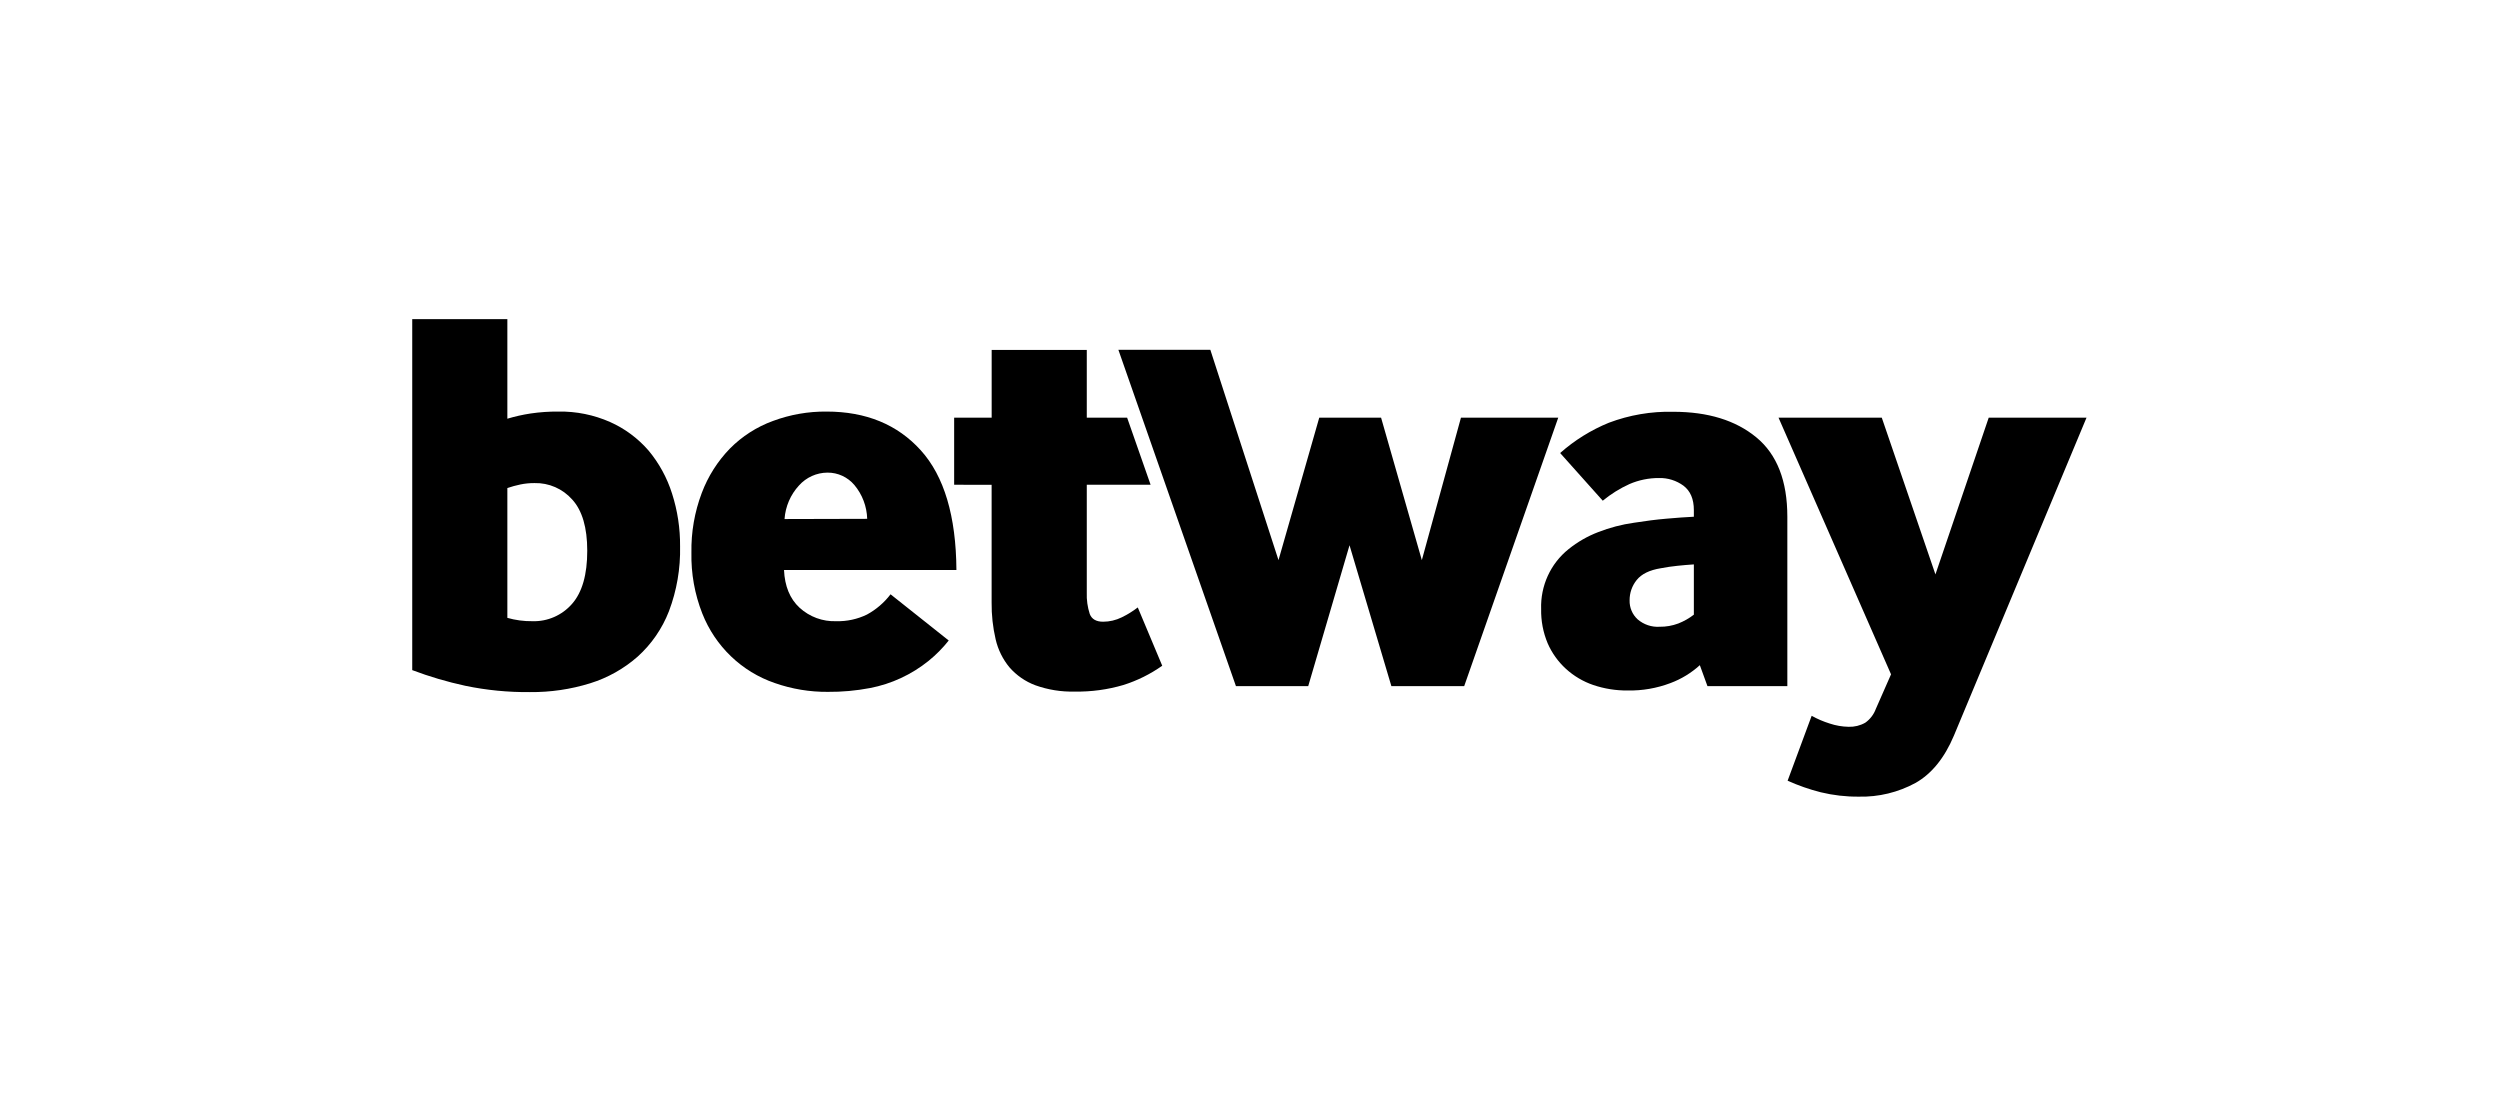 <svg width="188" height="84" viewBox="0 0 188 84" fill="none" xmlns="http://www.w3.org/2000/svg">
<path d="M38.153 31.487C38.722 31.316 39.302 31.186 39.889 31.096C40.588 30.992 41.293 30.944 41.999 30.95C43.334 30.927 44.658 31.196 45.882 31.737C46.984 32.228 47.968 32.957 48.764 33.873C49.561 34.826 50.164 35.929 50.539 37.119C50.95 38.399 51.153 39.739 51.142 41.085C51.178 42.752 50.893 44.409 50.304 45.966C49.796 47.274 48.99 48.443 47.953 49.377C46.913 50.292 45.695 50.975 44.378 51.384C42.913 51.838 41.388 52.061 39.856 52.046C38.222 52.063 36.591 51.904 34.991 51.571C33.634 51.278 32.3 50.884 31 50.393V24H38.153V31.487ZM38.153 46.463C38.765 46.638 39.398 46.722 40.034 46.714C41.171 46.751 42.265 46.273 43.018 45.411C43.782 44.54 44.163 43.209 44.161 41.417C44.161 39.678 43.786 38.396 43.036 37.57C42.316 36.755 41.278 36.301 40.197 36.328C39.84 36.325 39.483 36.36 39.133 36.432C38.801 36.502 38.474 36.591 38.153 36.701V46.463Z" fill="black"/>
<path d="M58.958 42.864C59.012 44.084 59.401 45.029 60.125 45.698C60.878 46.388 61.868 46.752 62.883 46.714C63.681 46.735 64.472 46.565 65.192 46.216C65.884 45.84 66.49 45.321 66.97 44.691L71.344 48.166C70.899 48.729 70.393 49.24 69.837 49.691C68.552 50.729 67.036 51.433 65.421 51.742C64.377 51.941 63.316 52.037 62.253 52.028C60.897 52.039 59.549 51.815 58.268 51.366C55.779 50.516 53.785 48.603 52.812 46.134C52.24 44.679 51.962 43.123 51.995 41.558C51.968 40.025 52.232 38.502 52.773 37.07C53.242 35.824 53.96 34.69 54.883 33.738C55.8 32.81 56.908 32.099 58.129 31.655C59.419 31.176 60.783 30.937 62.156 30.95C65.126 30.95 67.49 31.922 69.246 33.867C71.003 35.811 71.895 38.81 71.923 42.864H58.958ZM65.213 39.016C65.186 38.084 64.847 37.188 64.251 36.475C63.746 35.877 63.006 35.535 62.229 35.541C61.411 35.544 60.632 35.895 60.083 36.509C59.446 37.199 59.063 38.09 58.997 39.032L65.213 39.016Z" fill="black"/>
<path d="M71.752 36.453V31.407H74.573V26.315H81.726V31.407H84.759L86.525 36.453H81.726V44.559C81.705 45.107 81.781 45.653 81.95 46.173C82.1 46.561 82.435 46.753 82.953 46.753C83.439 46.752 83.918 46.64 84.355 46.424C84.781 46.217 85.185 45.968 85.561 45.679L87.4 50.063C86.505 50.695 85.52 51.184 84.479 51.512C83.29 51.862 82.056 52.028 80.819 52.007C79.811 52.034 78.806 51.872 77.856 51.531C77.109 51.252 76.442 50.791 75.915 50.188C75.409 49.577 75.051 48.854 74.872 48.077C74.661 47.169 74.56 46.239 74.57 45.307V36.459L71.752 36.453Z" fill="black"/>
<path d="M92.942 51.595L84.103 26.307H91.018L96.143 42.122L99.208 31.408H103.857L106.922 42.122L109.864 31.408H117.18L110.108 51.595H104.631L101.484 41.003L98.379 51.595H92.942Z" fill="black"/>
<path d="M128.4 51.595L127.828 50.021C127.183 50.607 126.434 51.064 125.621 51.367C124.59 51.758 123.494 51.947 122.393 51.925C121.517 51.933 120.646 51.794 119.815 51.513C119.053 51.253 118.351 50.838 117.754 50.293C117.168 49.757 116.7 49.102 116.382 48.371C116.043 47.559 115.877 46.685 115.894 45.805C115.835 44.056 116.6 42.382 117.956 41.296C118.629 40.754 119.381 40.322 120.186 40.014C121.055 39.675 121.959 39.439 122.881 39.31C123.755 39.172 124.563 39.069 125.314 39.005C126.064 38.941 126.751 38.886 127.378 38.858V38.358C127.378 37.528 127.119 36.924 126.601 36.527C126.067 36.136 125.421 35.932 124.762 35.948C123.997 35.943 123.238 36.098 122.534 36.402C121.814 36.729 121.14 37.15 120.527 37.653L117.323 34.068C118.407 33.107 119.645 32.338 120.982 31.792C122.53 31.207 124.174 30.926 125.826 30.966C128.439 30.966 130.522 31.607 132.078 32.891C133.633 34.174 134.41 36.166 134.408 38.867V51.595H128.4ZM127.378 42.443C126.969 42.47 126.562 42.504 126.152 42.547C125.742 42.589 125.32 42.65 124.886 42.733C124.042 42.87 123.439 43.166 123.077 43.62C122.729 44.051 122.542 44.59 122.546 45.146C122.531 45.688 122.752 46.21 123.149 46.574C123.609 46.97 124.202 47.17 124.804 47.132C125.284 47.138 125.762 47.054 126.212 46.885C126.63 46.721 127.023 46.498 127.378 46.223V42.443Z" fill="black"/>
<path d="M136.237 53.828C136.666 54.068 137.119 54.262 137.588 54.408C138.049 54.563 138.53 54.646 139.016 54.655C139.452 54.67 139.884 54.565 140.264 54.35C140.628 54.095 140.905 53.734 141.06 53.316L142.206 50.71L133.744 31.407H141.509L145.545 43.196L149.552 31.407H156.907L146.935 55.317C146.228 56.997 145.267 58.183 144.053 58.874C142.742 59.588 141.27 59.944 139.782 59.908C138.819 59.917 137.858 59.806 136.921 59.579C136.067 59.363 135.233 59.072 134.429 58.709L136.237 53.828Z" fill="black"/>
</svg>
